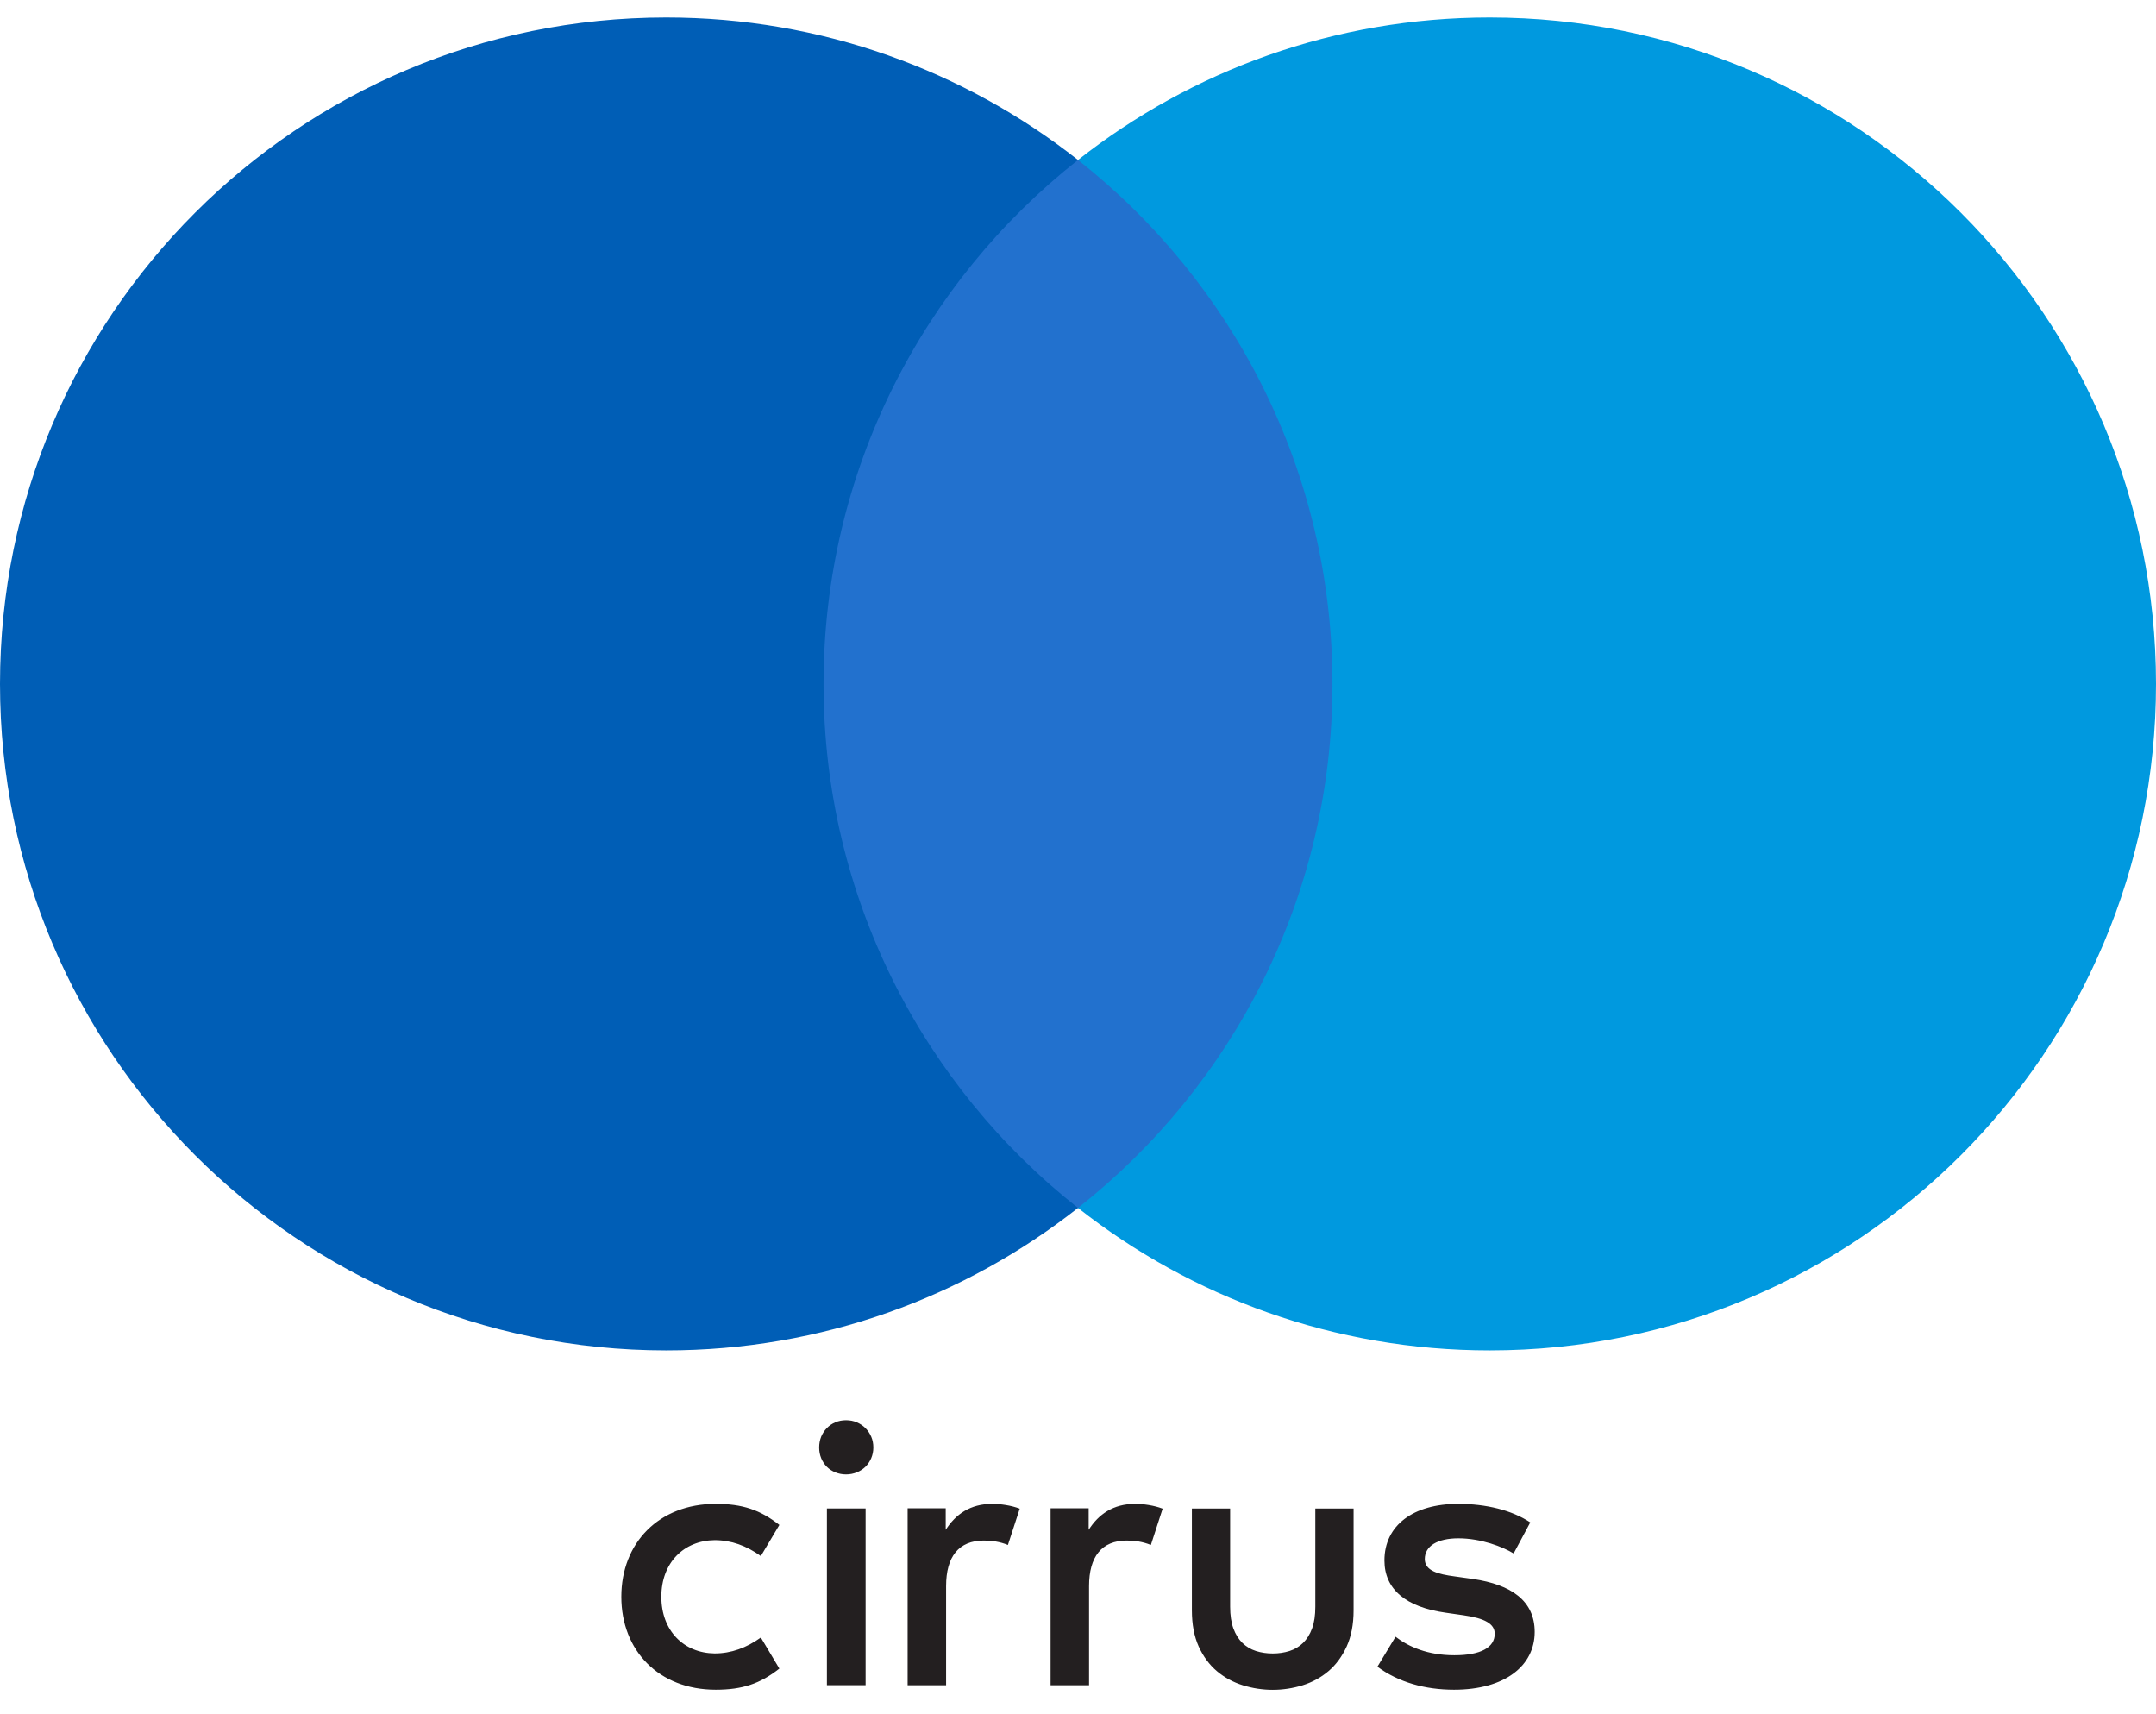<svg width="39" height="31" viewBox="0 0 39 31" fill="none" xmlns="http://www.w3.org/2000/svg">
<g clip-path="url(#clip0_770_414)">
<path d="M24.773 21.844H14.227V2.893H24.773V21.844Z" fill="#2271CE"/>
<path d="M14.897 12.369C14.897 8.524 16.697 5.1 19.5 2.893C17.45 1.279 14.863 0.316 12.051 0.316C5.395 0.316 0 5.712 0 12.369C0 19.026 5.395 24.422 12.051 24.422C14.863 24.422 17.45 23.459 19.5 21.845C16.697 19.638 14.897 16.213 14.897 12.369Z" fill="#005EB6"/>
<path d="M39 12.369C39 19.026 33.604 24.422 26.948 24.422C24.137 24.422 21.55 23.459 19.5 21.845C22.303 19.638 24.103 16.213 24.103 12.369C24.103 8.524 22.303 5.1 19.5 2.893C21.55 1.279 24.137 0.316 26.948 0.316C33.604 0.316 39 5.712 39 12.369Z" fill="#0099DF"/>
<path d="M27.681 27.532C27.346 27.311 26.884 27.197 26.376 27.197C25.565 27.197 25.043 27.585 25.043 28.221C25.043 28.743 25.432 29.064 26.148 29.165L26.476 29.212C26.857 29.266 27.038 29.366 27.038 29.546C27.038 29.795 26.784 29.935 26.308 29.935C25.826 29.935 25.479 29.781 25.244 29.6L24.916 30.142C25.298 30.424 25.78 30.558 26.302 30.558C27.226 30.558 27.761 30.122 27.761 29.513C27.761 28.951 27.34 28.657 26.643 28.555L26.315 28.509C26.014 28.469 25.773 28.408 25.773 28.195C25.773 27.96 26 27.82 26.382 27.82C26.79 27.82 27.186 27.974 27.38 28.094L27.681 27.532ZM11.239 28.877C11.239 29.848 11.915 30.558 12.947 30.558C13.428 30.558 13.75 30.45 14.098 30.176L13.763 29.614C13.502 29.801 13.228 29.902 12.926 29.902C12.37 29.895 11.963 29.493 11.963 28.877C11.963 28.261 12.37 27.86 12.926 27.853C13.228 27.853 13.502 27.953 13.763 28.141L14.098 27.578C13.75 27.304 13.428 27.197 12.947 27.197C11.915 27.197 11.239 27.906 11.239 28.877ZM17.951 27.197C17.549 27.197 17.288 27.385 17.107 27.666V27.277H16.418V30.477H17.114V28.683C17.114 28.154 17.341 27.86 17.797 27.86C17.938 27.86 18.085 27.88 18.232 27.94L18.446 27.284C18.293 27.224 18.091 27.197 17.951 27.197ZM20.536 27.197C20.135 27.197 19.873 27.385 19.693 27.666V27.277H19.004V30.477H19.7V28.683C19.7 28.154 19.927 27.86 20.382 27.86C20.523 27.86 20.67 27.88 20.818 27.94L21.031 27.284C20.878 27.224 20.677 27.197 20.536 27.197ZM15.658 30.476H14.958V27.28H15.658V30.476ZM15.304 25.684C15.373 25.684 15.438 25.696 15.498 25.722C15.558 25.747 15.61 25.782 15.655 25.827C15.699 25.871 15.734 25.923 15.76 25.983C15.786 26.044 15.798 26.108 15.798 26.177C15.798 26.246 15.785 26.31 15.76 26.37C15.734 26.431 15.699 26.482 15.655 26.526C15.61 26.569 15.558 26.603 15.498 26.627C15.438 26.651 15.373 26.664 15.304 26.664C15.235 26.664 15.171 26.651 15.111 26.627C15.051 26.603 14.999 26.569 14.956 26.526C14.913 26.482 14.879 26.431 14.854 26.37C14.83 26.31 14.818 26.246 14.818 26.177C14.818 26.108 14.83 26.044 14.854 25.983C14.879 25.923 14.913 25.871 14.956 25.827C14.999 25.782 15.051 25.747 15.111 25.722C15.171 25.696 15.235 25.684 15.304 25.684ZM24.485 29.122C24.485 29.376 24.443 29.593 24.36 29.776C24.276 29.958 24.167 30.107 24.03 30.223C23.894 30.338 23.738 30.423 23.563 30.478C23.387 30.532 23.207 30.56 23.023 30.56C22.838 30.56 22.658 30.532 22.483 30.478C22.306 30.423 22.15 30.338 22.013 30.223C21.876 30.107 21.766 29.958 21.683 29.776C21.601 29.593 21.56 29.376 21.56 29.122V27.281H22.252V29.058C22.252 29.212 22.272 29.343 22.311 29.451C22.351 29.558 22.405 29.645 22.474 29.712C22.543 29.779 22.625 29.828 22.719 29.858C22.814 29.888 22.915 29.903 23.023 29.903C23.13 29.903 23.231 29.888 23.326 29.858C23.42 29.828 23.502 29.779 23.571 29.712C23.64 29.645 23.694 29.558 23.734 29.451C23.774 29.343 23.793 29.212 23.793 29.058V27.281H24.485V29.122Z" fill="#231F20"/>
</g>
<defs>
<clipPath id="clip0_770_414">
<rect width="39" height="30.316" fill="white" transform="translate(0 0.316)"/>
</clipPath>
</defs>
</svg>
